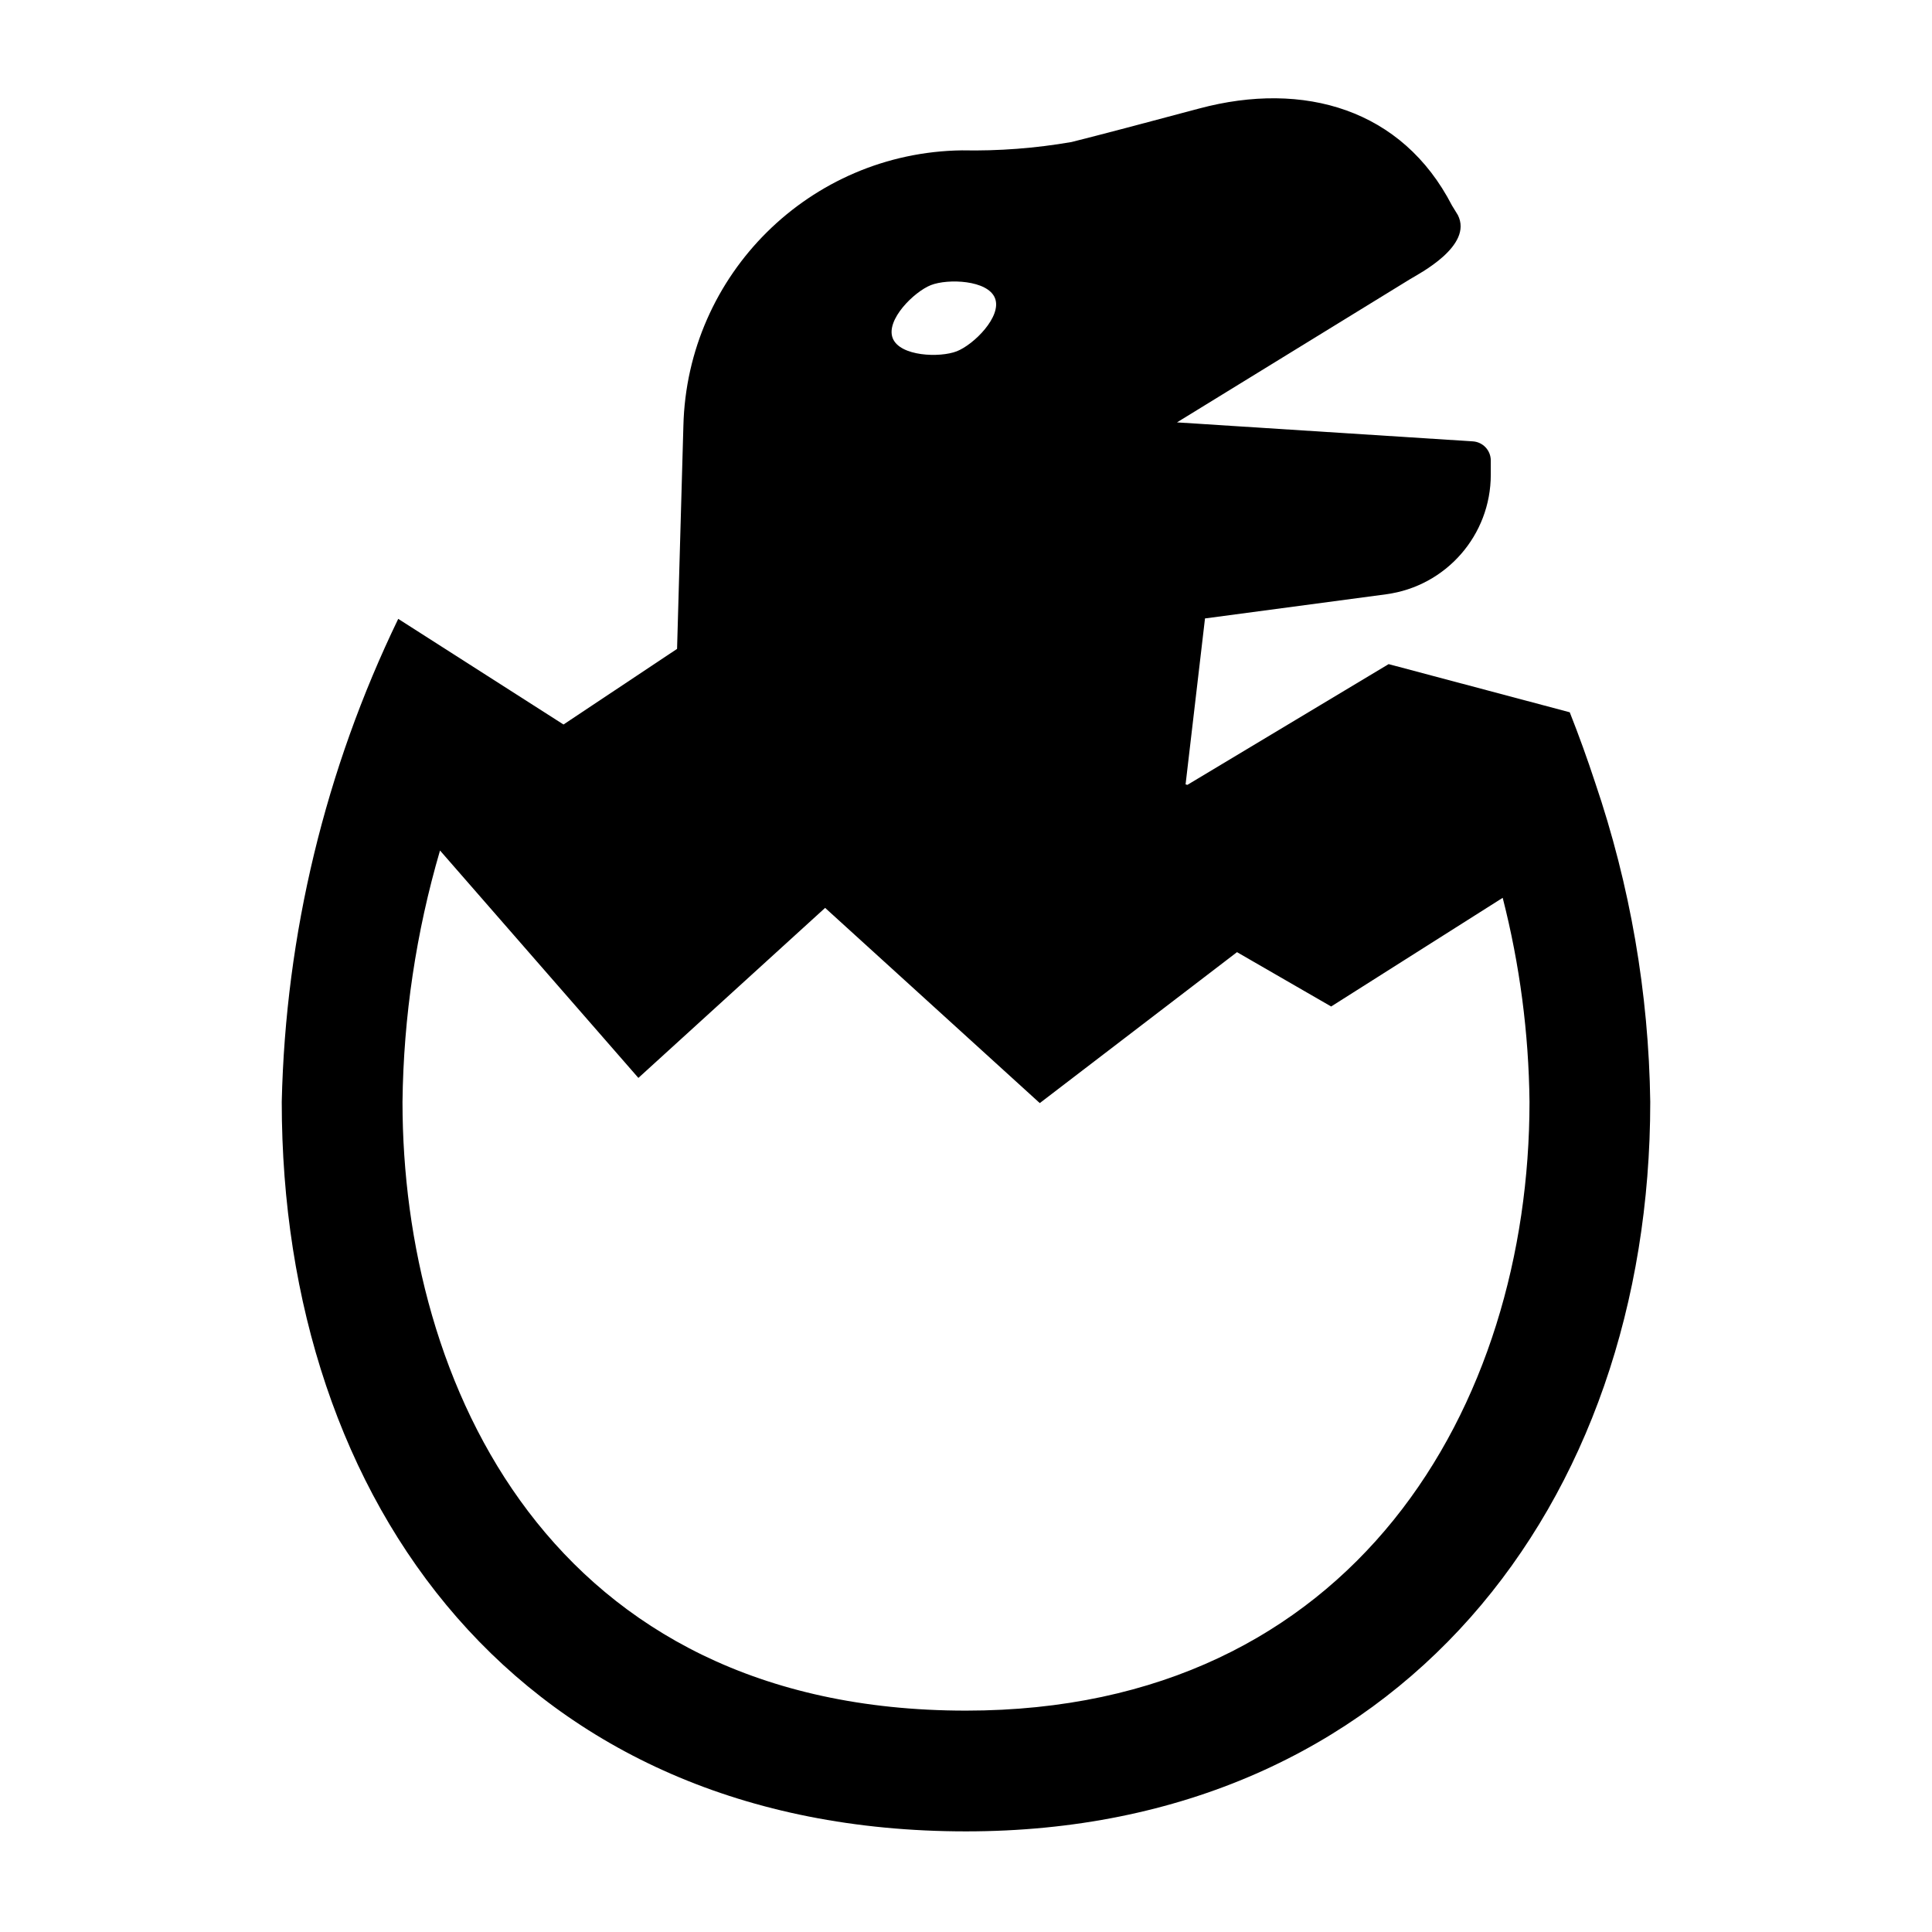 <svg width="96" height="96" xmlns="http://www.w3.org/2000/svg" xmlns:xlink="http://www.w3.org/1999/xlink" xml:space="preserve" overflow="hidden"><g transform="translate(-247 -291)"><path d="M326.258 329.875C325.874 328.706 325.455 327.546 325 326.393L316 324 306 330 305.911 329.975 306.876 321.729 315.876 320.529C318.853 320.132 321.076 317.592 321.076 314.589L321.076 313.882C321.076 313.379 320.686 312.963 320.184 312.931L305.484 311.988 317.064 304.872C317.489 304.611 320.215 303.219 319.44 301.686L319.147 301.209C316.682 296.426 311.792 295 306.593 296.39 304.075 297.064 301.642 297.707 300.248 298.056 298.448 298.368 296.623 298.507 294.797 298.471 287.25 298.574 281.136 304.626 280.957 312.171L280.643 323.243 275 327 266.788 321.751C263.162 329.244 261.188 337.428 261 345.75 261 365.75 272.893 382 295 382 316.5 382 329 365.75 329 345.75 328.925 340.347 328 334.99 326.258 329.875ZM293.258 305.166C294.1 304.837 296.086 304.91 296.441 305.818 296.796 306.726 295.384 308.126 294.541 308.455 293.698 308.784 291.712 308.711 291.358 307.803 291.004 306.895 292.415 305.5 293.257 305.166ZM295 376C274.333 376 267 359.7 267 345.75 267.049 341.521 267.677 337.32 268.864 333.261L278.721 344.561 288 336.112 298.666 345.812 308.466 338.312 313.144 341.012 321.668 335.612C322.516 338.926 322.963 342.329 323 345.75 323 360.807 314.342 376 295 376Z"/></g></svg>